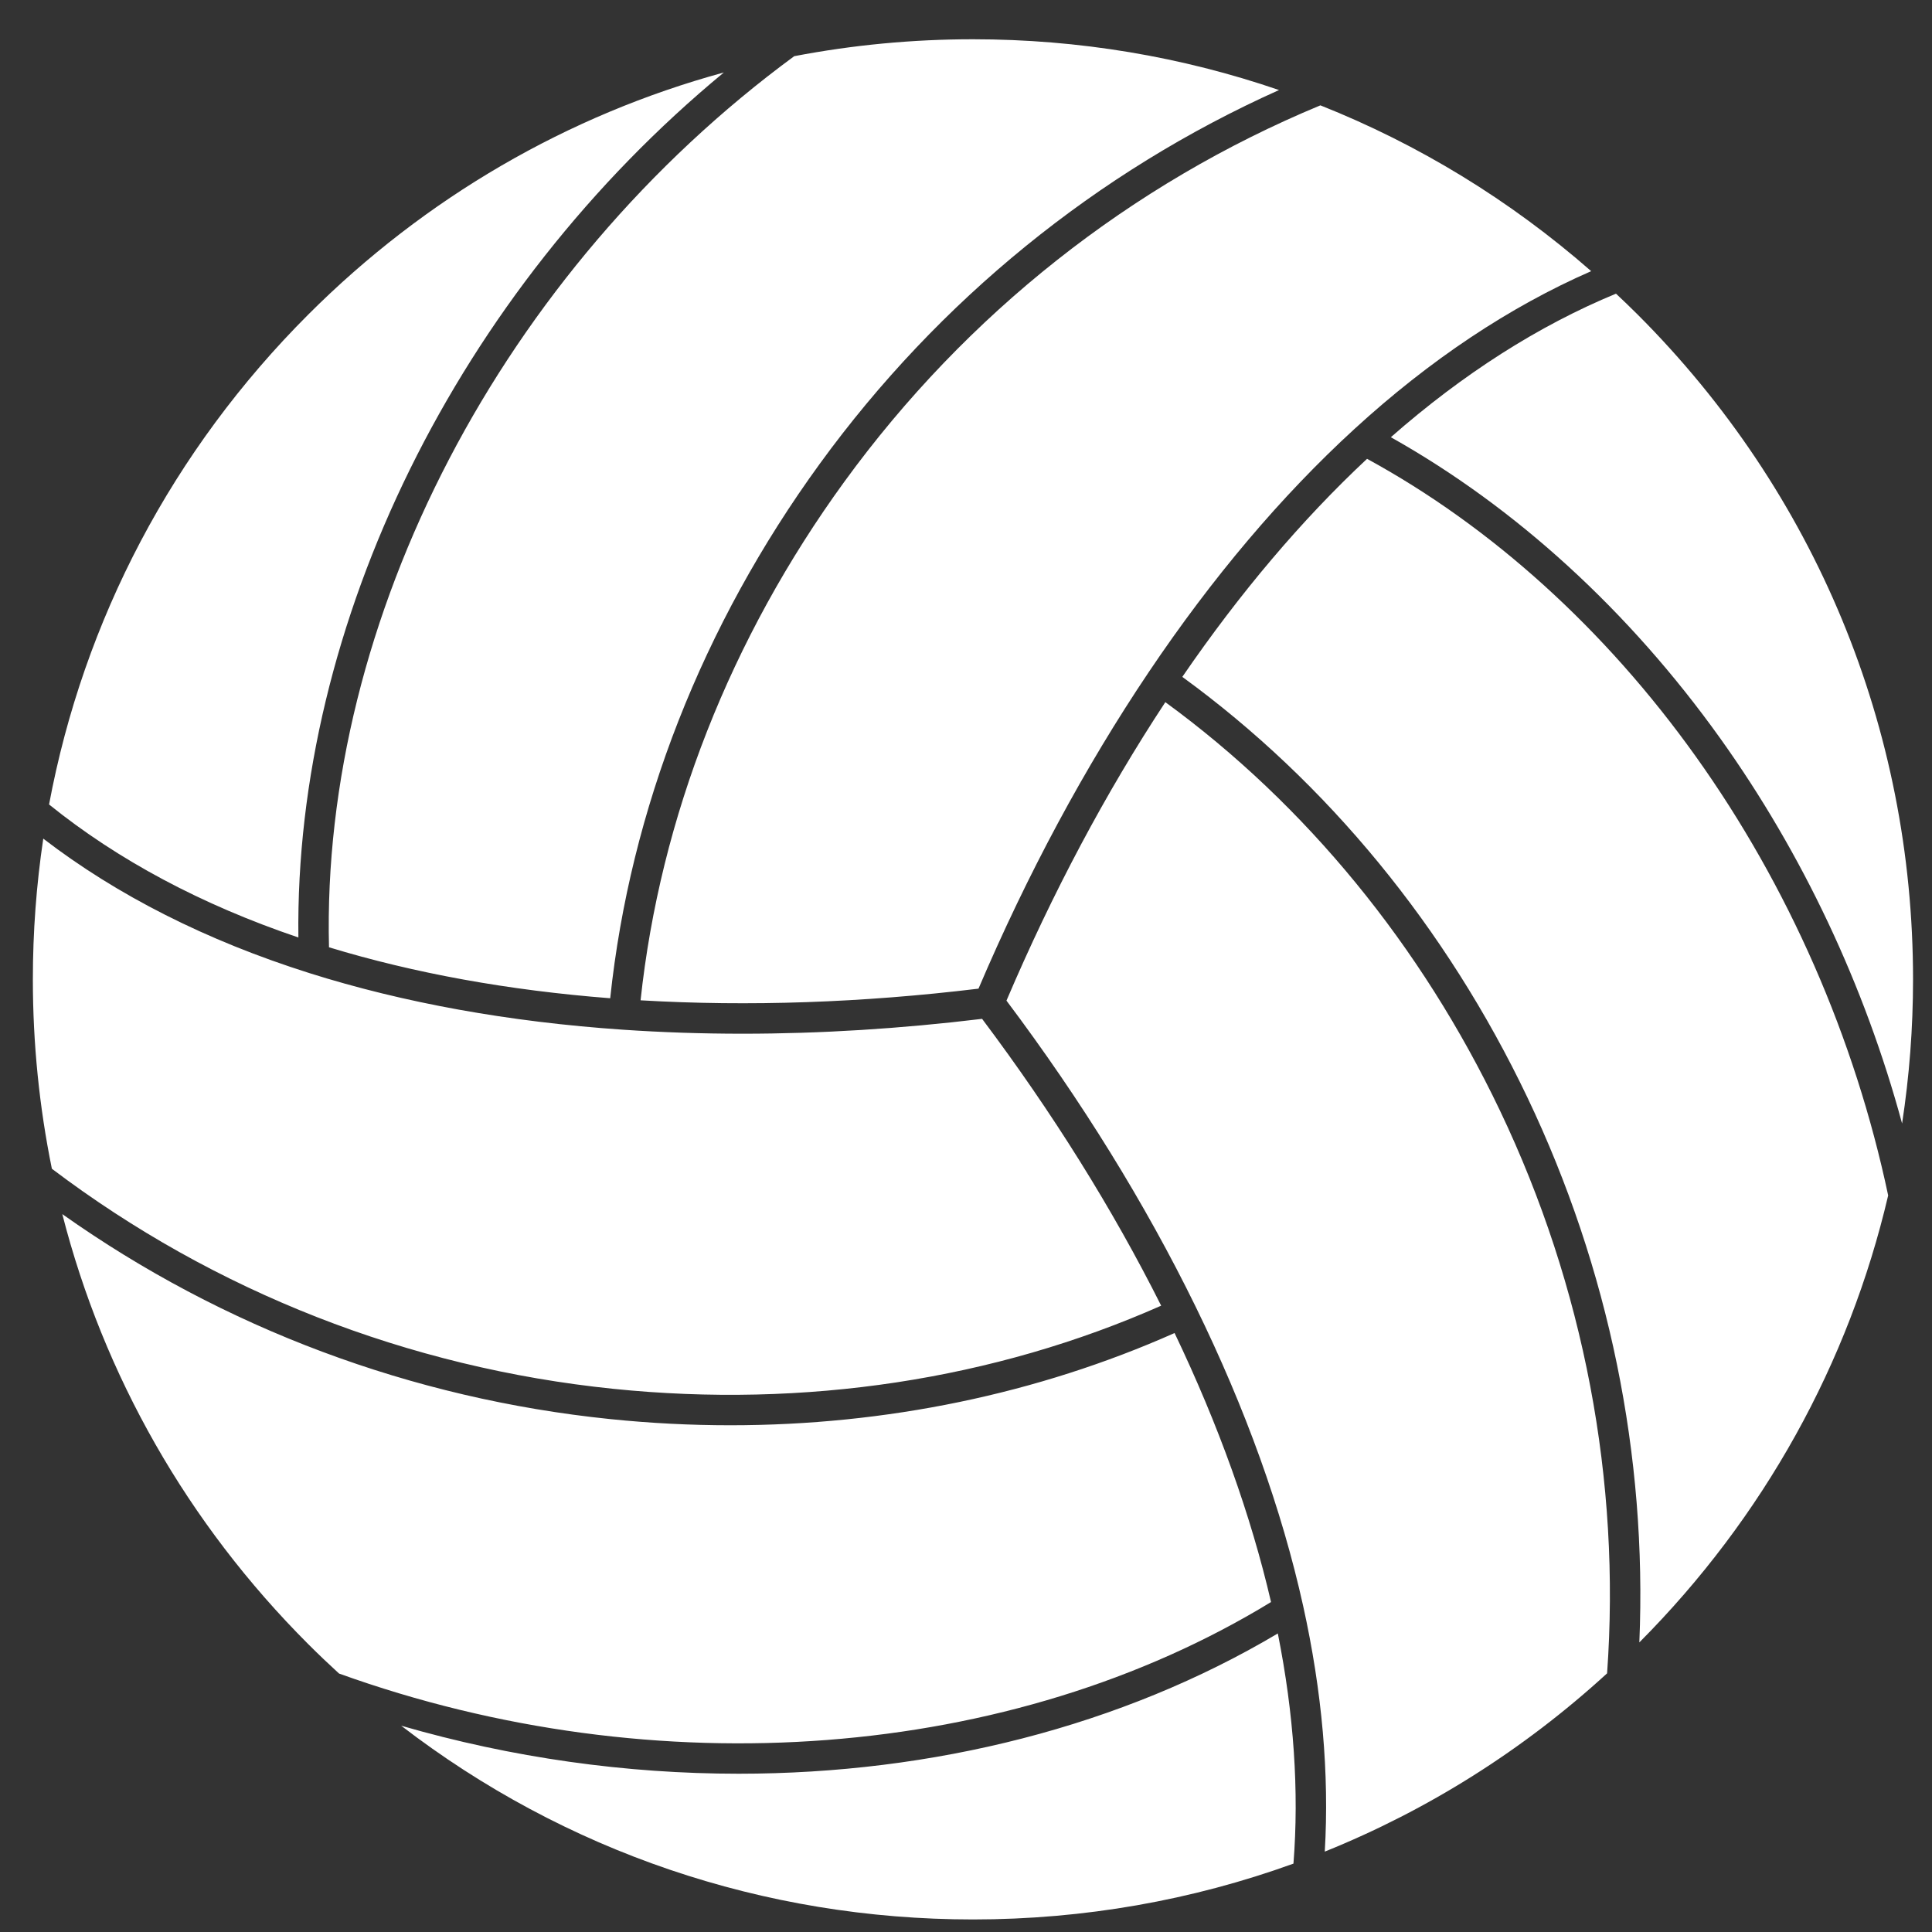 <svg version="1.1" xmlns="http://www.w3.org/2000/svg" xmlns:xlink="http://www.w3.org/1999/xlink" x="0px" y="0px" viewBox="1141.067 293.2 867.606 867.755" style="max-height: 500px" xml:space="preserve" width="867.606" height="867.755">
<rect x="1141.067" y="293.2" width="867.606" height="867.755" fill="#333333" stroke="none"/>
<g id="background">
	<rect style="fill:none;" width="2200" height="1466"/>
</g>
<g id="Objects">
	<path fill="white" d="M1030.418,563.353c-21.952-51.899-53.376-98.508-93.399-138.532c-4.237-4.237-8.564-8.356-12.948-12.4&#10;&#9;&#9;c-0.219-0.234-0.452-0.452-0.699-0.65c-36.852-33.847-78.774-60.845-124.886-80.349c-53.735-22.729-110.813-34.252-169.647-34.252&#10;&#9;&#9;s-115.911,11.524-169.647,34.252c-51.899,21.952-98.507,53.375-138.531,93.399s-71.448,86.633-93.399,138.532&#10;&#9;&#9;C204.532,617.089,193.008,674.166,193.008,733s11.524,115.911,34.252,169.647c21.952,51.898,53.375,98.508,93.399,138.531&#10;&#9;&#9;c40.024,40.024,86.632,71.448,138.531,93.399c53.736,22.729,110.813,34.253,169.647,34.253s115.912-11.524,169.647-34.253&#10;&#9;&#9;c46.579-19.701,88.88-47.056,126-81.387c0.294-0.234,0.572-0.488,0.824-0.767c3.956-3.677,7.872-7.409,11.708-11.245&#10;&#9;&#9;c40.023-40.023,71.447-86.633,93.399-138.531c22.728-53.736,34.252-110.813,34.252-169.647S1053.146,617.088,1030.418,563.353z&#10;&#9;&#9; M1017.834,568.675c22.013,52.043,33.174,107.33,33.174,164.325c0,21.862-1.649,43.471-4.915,64.744&#10;&#9;&#9;c-16.813-62.002-44.713-121.242-81.617-172.897c-40.915-57.269-91.923-103.867-147.97-135.306&#10;&#9;&#9;c32.411-28.472,66.37-50.111,101.109-64.465c3.285,3.085,6.544,6.206,9.743,9.406&#10;&#9;&#9;C966.131,473.255,996.571,518.404,1017.834,568.675z M906.472,414.966c-36.699,16.044-72.426,39.84-106.334,70.898&#10;&#9;&#9;c-32.756,29.997-63.827,66.721-92.349,109.153c-28.787,42.823-54.493,90.64-76.46,142.16c-52.226,6.329-103.218,8.09-151.752,5.234&#10;&#9;&#9;c4.222-39.339,13.801-78.692,28.519-117.085c15.697-40.945,36.902-79.921,63.024-115.846&#10;&#9;&#9;c54.738-75.276,128.567-133.631,213.627-168.923c2.814,1.12,5.62,2.264,8.416,3.447&#10;&#9;&#9;C834.663,361.557,872.659,385.38,906.472,414.966z M206.67,733c0-21.332,1.564-42.424,4.675-63.197&#10;&#9;&#9;c33.193,25.486,73.252,45.765,119.314,60.323c0.083,0.03,0.167,0.058,0.252,0.085c42.353,13.366,89.689,21.911,140.696,25.396&#10;&#9;&#9;c17.61,1.203,35.542,1.804,53.746,1.804c35.007,0,71.016-2.245,107.594-6.675c31.61,42.089,58.631,85.371,80.414,128.808&#10;&#9;&#9;c-35.958,15.915-74.582,27.257-114.924,33.728c-43.033,6.901-87.124,8.116-131.046,3.618&#10;&#9;&#9;c-92.041-9.432-179.175-43.602-252.172-98.833C209.537,790.275,206.67,761.857,206.67,733z M766.194,333.676&#10;&#9;&#9;c-81.775,36.686-152.778,94.411-206.122,167.77c-26.826,36.893-48.605,76.926-64.731,118.99&#10;&#9;&#9;c-15.209,39.669-25.081,80.357-29.399,121.047c-45.565-3.534-87.988-11.223-126.282-22.882&#10;&#9;&#9;c-3.638-147.457,77.921-303.891,208.925-400.173c26.252-5.049,53.059-7.597,80.256-7.597&#10;&#9;&#9;C676.09,310.831,722.165,318.51,766.194,333.676z M239.844,568.675c21.263-50.271,51.704-95.42,90.477-134.193&#10;&#9;&#9;s83.922-69.214,134.193-90.477c17.123-7.242,34.598-13.302,52.369-18.184C397.609,424.394,324.127,572.9,325.913,714.198&#10;&#9;&#9;c-43.47-14.71-81.069-34.787-111.976-59.744C219.457,625.095,228.107,596.423,239.844,568.675z M239.844,897.325&#10;&#9;&#9;c-8.125-19.211-14.767-38.865-19.92-58.882c72.251,51.171,156.929,82.902,246.074,92.037c17.771,1.821,35.564,2.73,53.315,2.73&#10;&#9;&#9;c27.303,0,54.496-2.153,81.287-6.449c41.685-6.686,81.604-18.439,118.774-34.944c19.724,41.241,34.277,81.827,43.325,120.814&#10;&#9;&#9;c-116.381,71.082-276.108,83.416-418.54,32.106c-4.696-4.296-9.315-8.695-13.839-13.219&#10;&#9;&#9;C291.547,992.745,261.106,947.596,239.844,897.325z M464.514,1121.995c-33.148-14.02-64.051-32.056-92.386-53.815&#10;&#9;&#9;c49.781,14.43,101.057,21.548,151.5,21.548c87.287,0,172.051-21.336,242.125-62.99c7.213,36.113,9.57,70.783,7.025,103.26&#10;&#9;&#9;c-46.01,16.709-94.327,25.17-143.939,25.17C571.844,1155.169,516.557,1144.008,464.514,1121.995z M793.164,1121.995&#10;&#9;&#9;c-2.102,0.889-4.212,1.754-6.324,2.608c2.042-34.77-1.203-71.779-9.713-110.205c-9.599-43.352-25.866-88.621-48.354-134.55&#10;&#9;&#9;c-22.677-46.316-51.235-92.486-84.885-137.294c20.633-48.395,44.607-93.435,71.345-134.039&#10;&#9;&#9;c63.04,45.997,114.917,109.287,150.291,183.462c37.683,79.016,54.281,166.325,48.089,252.671&#10;&#9;&#9;C878.042,1077.212,837.609,1103.197,793.164,1121.995z M1017.834,897.325c-21.126,49.947-51.321,94.832-89.738,133.437&#10;&#9;&#9;c3.542-83.825-13.701-168.047-50.241-244.667c-36.428-76.386-89.939-141.57-155-188.927c25.845-37.696,53.717-70.593,82.967-97.929&#10;&#9;&#9;c55.874,30.461,106.808,76.542,147.536,133.549c41.622,58.258,71.5,126.425,86.471,197.217&#10;&#9;&#9;C1034.432,852.944,1027.098,875.423,1017.834,897.325z"/>
	<path fill="white" d="M1726.279,1014.396c-9.6-43.354-25.867-88.623-48.352-134.549c-22.678-46.315-51.237-92.485-84.886-137.292&#10;&#9;&#9;c20.63-48.389,44.603-93.43,71.345-134.04c63.04,45.997,114.917,109.287,150.291,183.463&#10;&#9;&#9;c37.683,79.016,54.28,166.323,48.089,252.667c-37.65,34.476-80.525,61.41-126.78,80.06&#10;&#9;&#9;C1738.039,1089.905,1734.796,1052.861,1726.279,1014.396z M1155.823,733c0-21.352,1.581-42.46,4.675-63.196&#10;&#9;&#9;c33.193,25.486,73.253,45.765,119.314,60.322c0.083,0.029,0.167,0.057,0.251,0.084c42.351,13.366,89.688,21.912,140.696,25.397&#10;&#9;&#9;c17.609,1.203,35.54,1.804,53.742,1.804c35.007,0,71.015-2.245,107.598-6.676c31.61,42.091,58.631,85.372,80.415,128.808&#10;&#9;&#9;c-75.06,33.247-159.942,46.157-245.971,37.345c-92.045-9.432-179.182-43.604-252.18-98.837&#10;&#9;&#9;C1158.728,790.362,1155.823,761.906,1155.823,733z M1855.623,414.967c-36.697,16.043-72.424,39.839-106.334,70.897&#10;&#9;&#9;c-32.755,29.996-63.825,66.72-92.348,109.153c-28.79,42.83-54.496,90.648-76.46,142.16c-52.231,6.328-103.225,8.087-151.751,5.234&#10;&#9;&#9;c8.791-82.145,40.358-162.538,91.544-232.93c54.763-75.312,128.636-133.686,213.745-168.973&#10;&#9;&#9;C1778.121,358.03,1819.183,383.065,1855.623,414.967z M1827.008,786.097c-36.429-76.387-89.94-141.572-155-188.928&#10;&#9;&#9;c25.846-37.696,53.718-70.593,82.966-97.928c55.875,30.461,106.809,76.542,147.537,133.549&#10;&#9;&#9;c41.629,58.267,71.511,126.445,86.479,197.249c-17.64,75.348-55.812,144.522-111.74,200.724&#10;&#9;&#9;C1880.791,946.938,1863.547,862.715,1827.008,786.097z M2000.161,733c0,21.879-1.673,43.499-4.921,64.727&#10;&#9;&#9;c-16.813-61.996-44.712-121.23-81.613-172.881c-40.915-57.269-91.923-103.867-147.97-135.306&#10;&#9;&#9;c32.413-28.473,66.372-50.112,101.111-64.466c3.284,3.085,6.542,6.206,9.743,9.406C1956.248,514.219,2000.161,620.234,2000.161,733&#10;&#9;&#9;z M1715.438,333.635c-81.814,36.685-152.851,94.425-206.215,167.811c-52.701,72.477-85.164,155.333-94.132,240.037&#10;&#9;&#9;c-45.566-3.535-87.989-11.224-126.282-22.883c-3.636-147.456,77.922-303.889,208.923-400.17c26.178-5.011,53.019-7.598,80.26-7.598&#10;&#9;&#9;C1625.495,310.831,1671.79,318.654,1715.438,333.635z M1279.473,434.481c52.638-52.638,116.733-89.652,186.658-108.739&#10;&#9;&#9;c-119.331,98.573-192.854,247.118-191.067,388.455c-43.464-14.708-81.058-34.782-111.963-59.734&#10;&#9;&#9;C1178.605,571.611,1218.576,495.378,1279.473,434.481z M1169.04,838.418c72.259,51.186,156.95,82.926,246.111,92.062&#10;&#9;&#9;c18.036,1.848,36.019,2.766,53.886,2.766c69.882,0,137.895-14.049,199.496-41.42c19.72,41.235,34.271,81.819,43.319,120.805&#10;&#9;&#9;c-116.378,71.083-276.1,83.415-418.53,32.11c-4.695-4.296-9.32-8.694-13.849-13.223&#10;&#9;&#9;C1225.223,977.268,1187.577,910.847,1169.04,838.418z M1321.22,1068.16c49.799,14.442,101.097,21.569,151.559,21.569&#10;&#9;&#9;c87.288,0,172.052-21.336,242.125-62.991c7.22,36.149,9.575,70.853,7.018,103.359c-45.534,16.472-94.069,25.072-143.931,25.072&#10;&#9;&#9;C1483.92,1155.169,1394.559,1124.585,1321.22,1068.16z"/>
</g>
</svg>